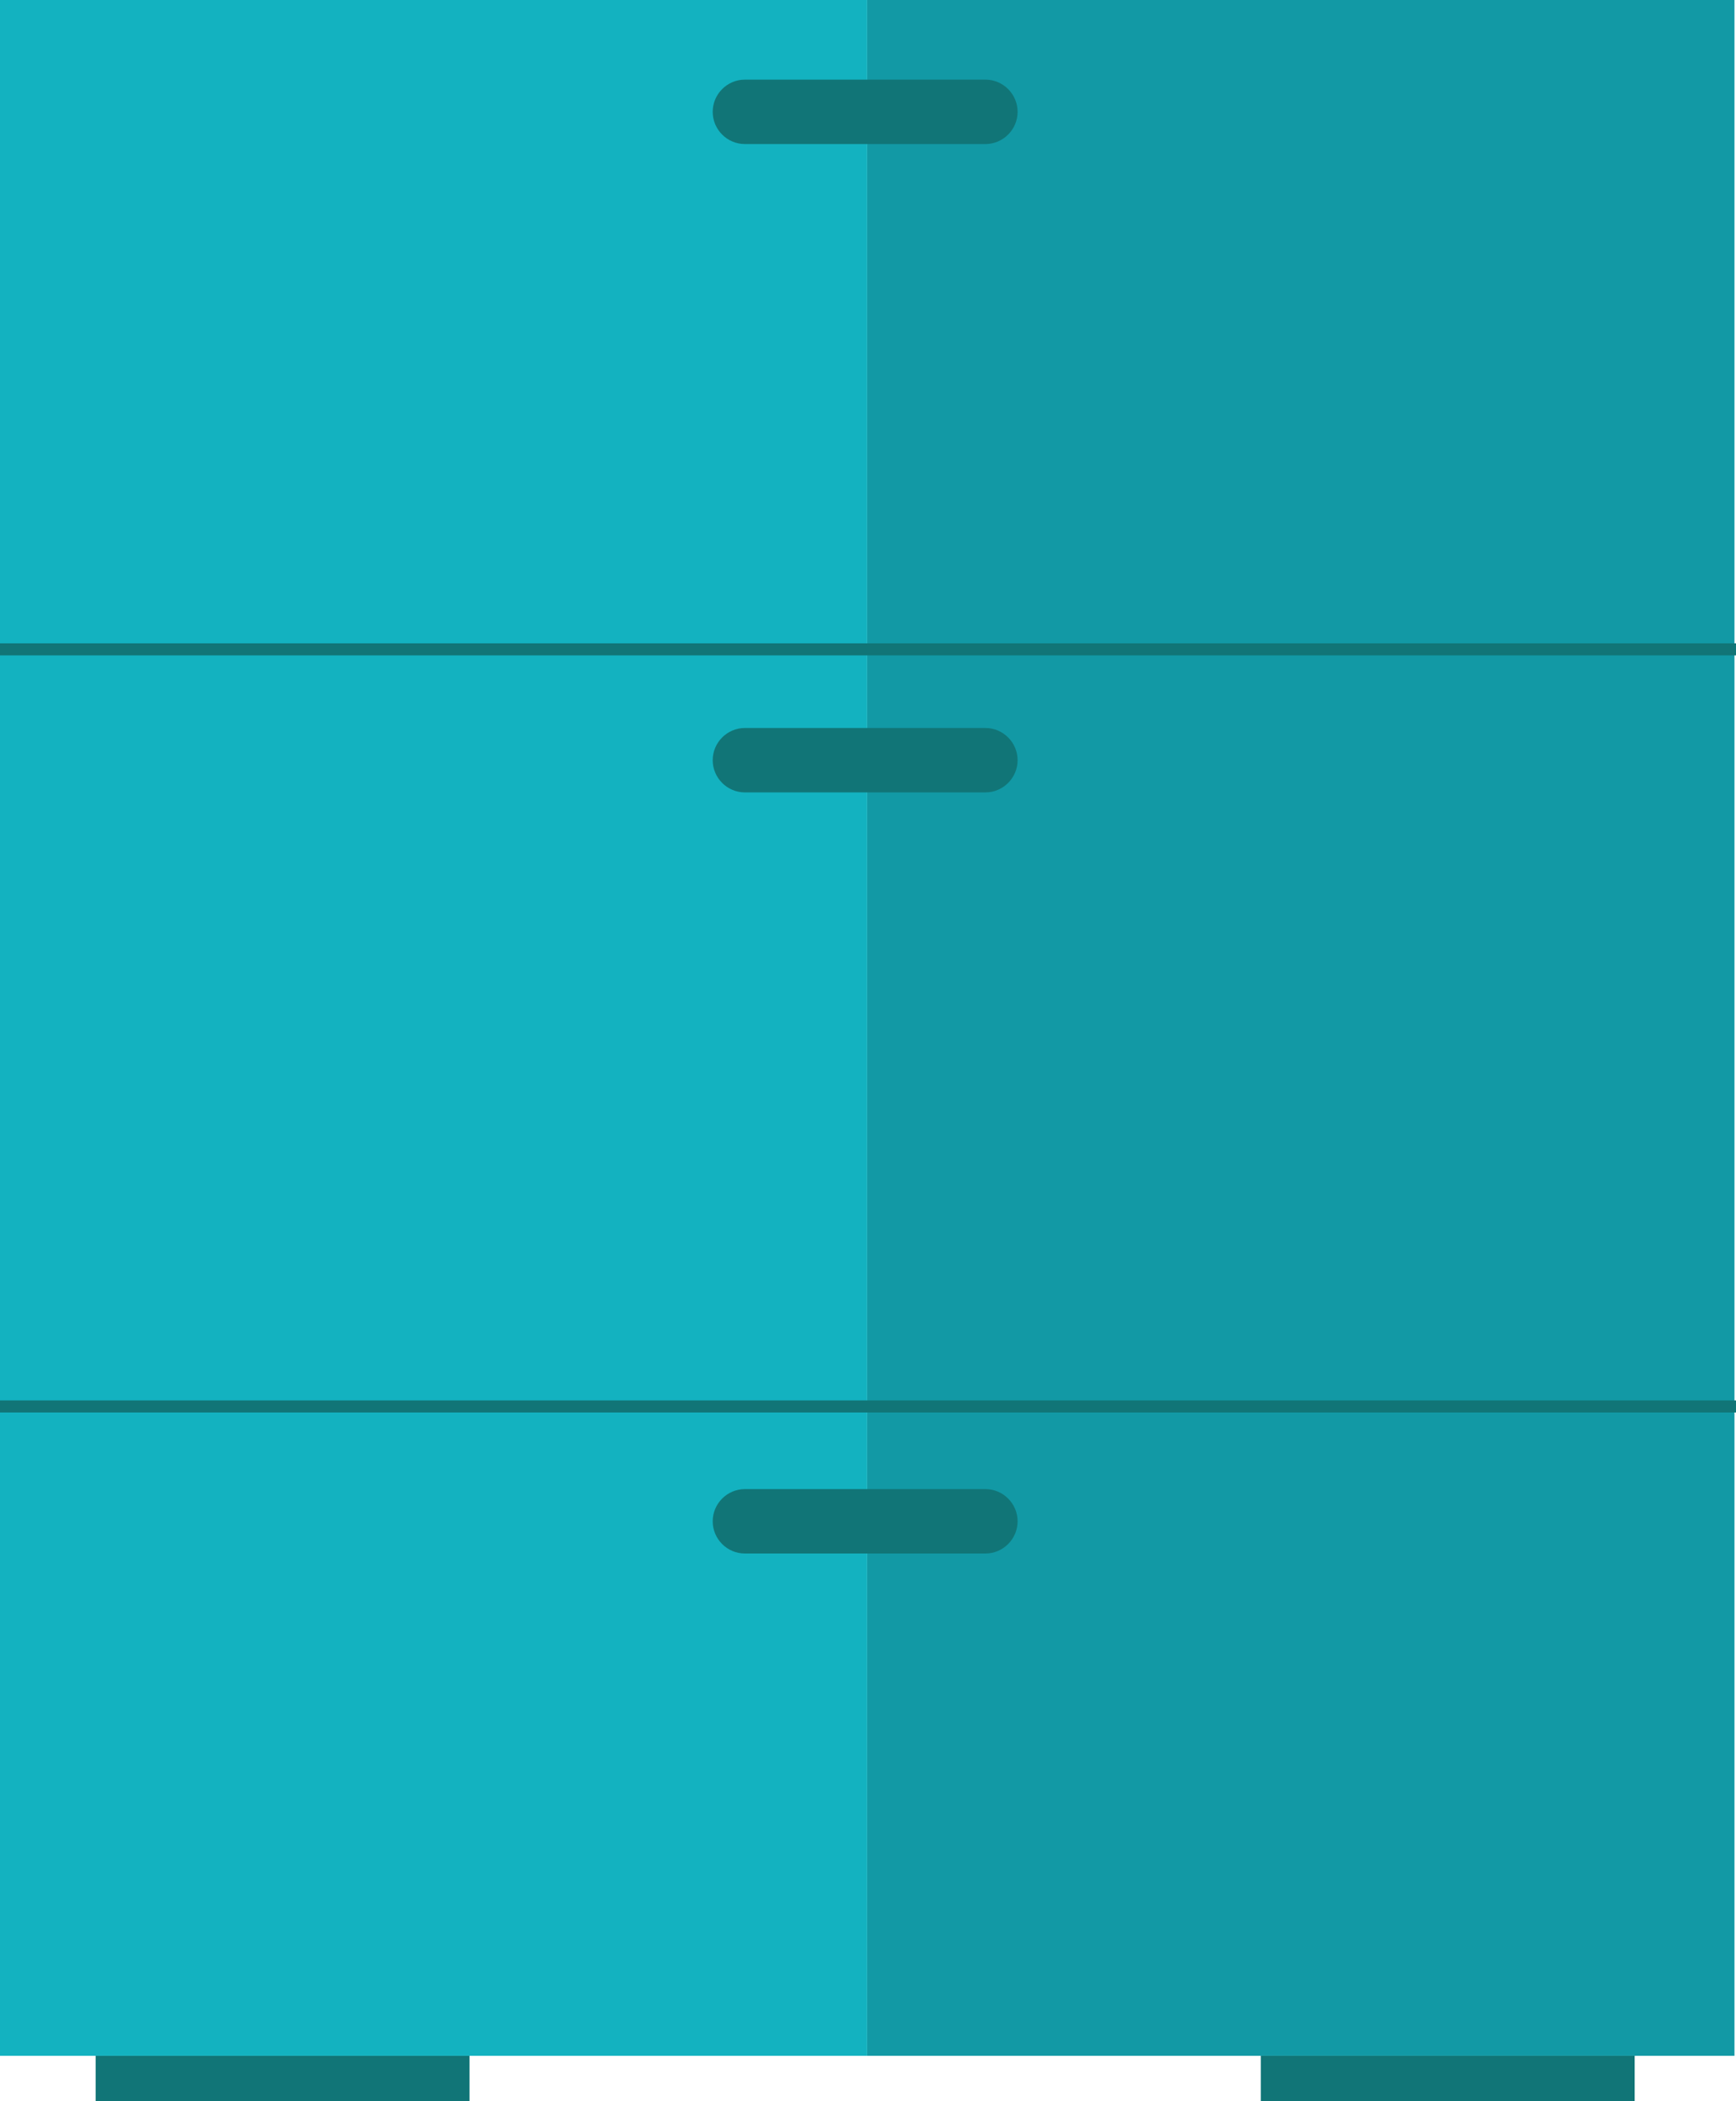 <?xml version="1.0" encoding="iso-8859-1"?>
<!-- Generator: Adobe Illustrator 17.0.0, SVG Export Plug-In . SVG Version: 6.00 Build 0)  -->
<!DOCTYPE svg PUBLIC "-//W3C//DTD SVG 1.1//EN" "http://www.w3.org/Graphics/SVG/1.1/DTD/svg11.dtd">
<svg version="1.1" id="Obejcts" xmlns="http://www.w3.org/2000/svg" xmlns:xlink="http://www.w3.org/1999/xlink" x="0px" y="0px"
	 width="49.668px" height="60.084px" viewBox="0 0 49.668 60.084" style="enable-background:new 0 0 49.668 60.084;"
	 xml:space="preserve">
<g>
	<g>
		<g>
			<g>
				<g>
					<rect x="0" y="0" style="fill:#13B2C0;" width="24.812" height="58.786"/>
					<g>
						<rect x="24.812" y="0" style="fill:#1299A5;" width="24.812" height="58.786"/>
						<g>
							<rect x="-0.163" y="18.396" style="fill:#117577;" width="49.831" height="0.345"/>
							<rect x="-0.163" y="40.045" style="fill:#117577;" width="49.831" height="0.345"/>
						</g>
					</g>
					<path style="fill:#117577;" d="M28.193,22.659h-6.881c-0.507,0-0.921-0.415-0.921-0.921l0,0c0-0.507,0.415-0.921,0.921-0.921
						h6.881c0.507,0,0.921,0.415,0.921,0.921l0,0C29.114,22.244,28.699,22.659,28.193,22.659z"/>
					<path style="fill:#117577;" d="M28.193,4.119h-6.881c-0.507,0-0.921-0.414-0.921-0.921l0,0c0-0.507,0.415-0.921,0.921-0.921
						h6.881c0.507,0,0.921,0.415,0.921,0.921l0,0C29.114,3.704,28.699,4.119,28.193,4.119z"/>
					<path style="fill:#117577;" d="M28.193,44.423h-6.881c-0.507,0-0.921-0.414-0.921-0.921l0,0c0-0.507,0.415-0.921,0.921-0.921
						h6.881c0.507,0,0.921,0.415,0.921,0.921l0,0C29.114,44.008,28.699,44.423,28.193,44.423z"/>
				</g>
				<g>
					<rect x="2.736" y="58.786" style="fill:#117577;" width="10.697" height="1.298"/>
					<rect x="36.072" y="58.786" style="fill:#117577;" width="10.697" height="1.298"/>
				</g>
			</g>
		</g>
	</g>
</g>
</svg>
